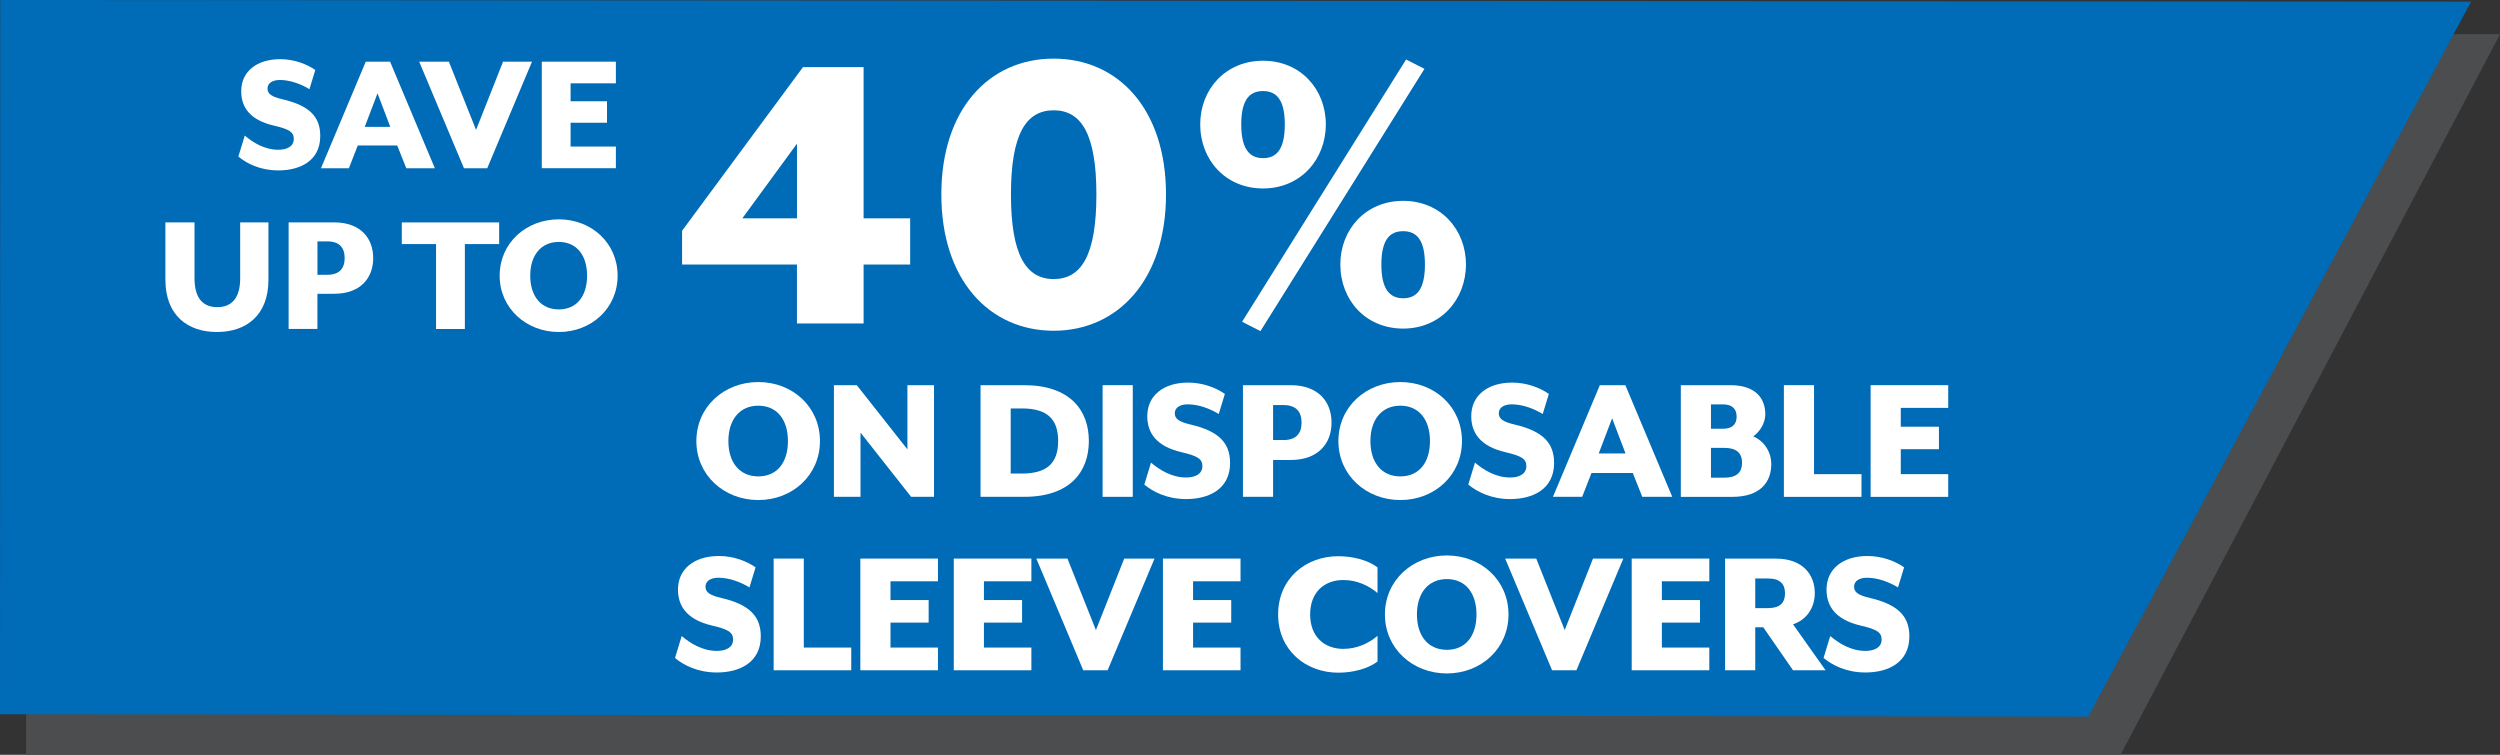 <?xml version="1.0" encoding="UTF-8"?><svg id="a" xmlns="http://www.w3.org/2000/svg" viewBox="0 0 591.1 178.47"><rect x="0" y="0" width="591.1" height="178.47" fill="#333333" stroke="none"/><polygon points="501.38 178.47 6.17 178.47 6.22 7.92 591.1 8.09 501.38 178.47" fill="#4c4d4f"/><polygon points="493.75 169.43 0 168.88 .05 0 584.25 .39 493.75 169.43" fill="#006bb6"/><g><path d="M56.36,37.01l1.51-4.96c1.89,1.6,4.62,3.36,7.94,3.36,2.06,0,3.65-.8,3.65-2.56,0-1.64-1.09-2.31-4.7-3.15-5.76-1.34-7.73-4.41-7.73-8.15,0-4.58,3.61-7.56,9.24-7.56,3.32,0,6.3,1.18,8.28,2.56l-1.39,4.54c-1.89-1.18-4.54-2.18-6.97-2.18-1.81,0-2.94,.76-2.94,2.02,0,1.18,.76,1.89,3.61,2.56,6.3,1.47,8.86,4.12,8.86,8.65,0,5.92-4.79,8.15-9.91,8.15-4.33,0-7.48-1.64-9.45-3.28Z" fill="#fff"/><path d="M86.48,14.58h5.75l10.59,25.2h-6.76l-2.14-5.38h-9.33l-2.1,5.38h-6.6l10.59-25.2Zm5.8,15.42l-3.02-7.94-3.02,7.94h6.05Z" fill="#fff"/><path d="M99.11,14.58h7.02l6.43,16.13,6.38-16.13h6.85l-10.59,25.2h-5.5l-10.59-25.2Z" fill="#fff"/><path d="M128.1,14.58h17.52v5.12h-10.71v4.24h8.61v5.08h-8.61v5.63h10.71v5.12h-17.52V14.58Z" fill="#fff"/><path d="M39.1,66.15v-13.57h6.89v13.19c0,4.45,1.76,6.85,5.38,6.85s5.42-2.39,5.42-6.85v-13.19h6.68v13.57c0,8.53-5.38,12.35-12.18,12.35s-12.18-3.82-12.18-12.35Z" fill="#fff"/><path d="M68.25,52.58h10.75c6.34,0,9.24,3.82,9.24,8.44s-2.9,8.44-9.24,8.44h-3.95v8.32h-6.81v-25.2Zm9.12,12.39c2.9,0,4.12-1.51,4.12-3.95s-1.22-3.95-4.12-3.95h-2.31v7.9h2.31Z" fill="#fff"/><path d="M103.11,57.71h-8.11v-5.12h23.02v5.12h-8.11v20.08h-6.81v-20.08Z" fill="#fff"/><path d="M118.14,65.18c0-7.73,6.26-13.32,13.99-13.32s13.9,5.59,13.9,13.32-6.22,13.32-13.9,13.32-13.99-5.59-13.99-13.32Zm20.67,0c0-4.83-2.48-7.98-6.68-7.98s-6.76,3.15-6.76,7.98,2.52,7.98,6.76,7.98,6.68-3.15,6.68-7.98Z" fill="#fff"/></g><g><path d="M188.44,62.54h-27.17v-7.98l28.58-38.68h14.34V51.63h11.01v10.91h-11.01v13.94h-15.76v-13.94Zm0-10.91v-17.67l-12.93,17.67h12.93Z" fill="#fff"/><path d="M222.57,45.98c0-20.2,11.31-32.12,26.56-32.12s26.56,11.92,26.56,32.12-11.41,32.22-26.56,32.22-26.56-11.92-26.56-32.22Zm36.66,0c0-14.24-3.54-19.9-10.1-19.9s-10.1,5.66-10.1,19.9,3.53,20,10.1,20,10.1-5.66,10.1-20Z" fill="#fff"/><path d="M283.78,29.41c0-8.28,5.96-15.05,14.85-15.05s14.85,6.77,14.85,15.05-5.96,15.15-14.85,15.15-14.85-6.77-14.85-15.15Zm20,0c0-5.76-1.92-7.88-5.15-7.88s-5.15,2.12-5.15,7.88,1.92,7.98,5.15,7.98,5.15-2.12,5.15-7.98Zm-10.1,46.66l38.78-62.01,4.34,2.22-38.78,62.01-4.34-2.22Zm23.23-13.53c0-8.28,5.96-15.05,14.85-15.05s14.85,6.77,14.85,15.05-5.96,15.15-14.85,15.15-14.85-6.77-14.85-15.15Zm20,0c0-5.76-1.92-7.88-5.15-7.88s-5.15,2.12-5.15,7.88,1.92,7.98,5.15,7.98,5.15-2.12,5.15-7.98Z" fill="#fff"/><path d="M164.65,104.28c0-8.1,6.56-13.95,14.65-13.95s14.57,5.85,14.57,13.95-6.51,13.95-14.57,13.95-14.65-5.85-14.65-13.95Zm21.65,0c0-5.06-2.6-8.36-7-8.36s-7.08,3.3-7.08,8.36,2.64,8.36,7.08,8.36,7-3.3,7-8.36Z" fill="#fff"/><path d="M197.17,91.07h5.41l11.97,15.18v-15.18h6.29v26.4h-5.41l-11.97-15.18v15.18h-6.29v-26.4Z" fill="#fff"/><path d="M231.84,91.07h10.3c10.87,0,15.31,5.94,15.31,13.2s-4.44,13.2-15.31,13.2h-10.3v-26.4Zm9.73,20.9c5.94,0,8.62-2.42,8.62-7.7s-2.68-7.7-8.62-7.7h-2.6v15.4h2.6Z" fill="#fff"/><path d="M260.7,91.07h7.13v26.4h-7.13v-26.4Z" fill="#fff"/><path d="M270.56,114.57l1.58-5.19c1.98,1.67,4.84,3.52,8.32,3.52,2.16,0,3.83-.84,3.83-2.68,0-1.72-1.14-2.42-4.93-3.3-6.03-1.41-8.1-4.62-8.1-8.54,0-4.8,3.78-7.92,9.68-7.92,3.48,0,6.6,1.23,8.67,2.68l-1.45,4.75c-1.98-1.23-4.75-2.29-7.31-2.29-1.89,0-3.08,.79-3.08,2.11,0,1.23,.79,1.98,3.78,2.68,6.6,1.54,9.29,4.31,9.29,9.07,0,6.2-5.02,8.54-10.39,8.54-4.53,0-7.83-1.72-9.9-3.43Z" fill="#fff"/><path d="M293.88,91.07h11.27c6.64,0,9.68,4,9.68,8.84s-3.04,8.85-9.68,8.85h-4.14v8.71h-7.13v-26.4Zm9.55,12.98c3.04,0,4.31-1.58,4.31-4.14s-1.28-4.14-4.31-4.14h-2.42v8.27h2.42Z" fill="#fff"/><path d="M316.45,104.28c0-8.1,6.56-13.95,14.65-13.95s14.57,5.85,14.57,13.95-6.51,13.95-14.57,13.95-14.65-5.85-14.65-13.95Zm21.65,0c0-5.06-2.6-8.36-7-8.36s-7.08,3.3-7.08,8.36,2.64,8.36,7.08,8.36,7-3.3,7-8.36Z" fill="#fff"/><path d="M347.16,114.57l1.58-5.19c1.98,1.67,4.84,3.52,8.32,3.52,2.16,0,3.83-.84,3.83-2.68,0-1.72-1.14-2.42-4.93-3.3-6.03-1.41-8.1-4.62-8.1-8.54,0-4.8,3.79-7.92,9.68-7.92,3.48,0,6.6,1.23,8.67,2.68l-1.45,4.75c-1.98-1.23-4.75-2.29-7.3-2.29-1.89,0-3.08,.79-3.08,2.11,0,1.23,.79,1.98,3.78,2.68,6.6,1.54,9.29,4.31,9.29,9.07,0,6.2-5.02,8.54-10.38,8.54-4.53,0-7.83-1.72-9.9-3.43Z" fill="#fff"/><path d="M378.27,91.07h6.03l11.09,26.4h-7.09l-2.24-5.63h-9.77l-2.2,5.63h-6.91l11.09-26.4Zm6.07,16.15l-3.17-8.32-3.17,8.32h6.34Z" fill="#fff"/><path d="M397.41,91.07h11.71c5.98,0,8.27,3.12,8.27,6.91,0,2.02-1.32,4.18-2.86,5.19,2.68,1.14,4.27,3.78,4.27,6.56,0,4.27-2.6,7.75-9.24,7.75h-12.15v-26.4Zm9.99,10.3c2.11,0,3.21-1.01,3.21-2.86s-1.1-2.9-3.21-2.9h-2.86v5.76h2.86Zm.35,11.57c2.77,0,4.14-1.19,4.14-3.52s-1.36-3.52-4.14-3.52h-3.21v7.04h3.21Z" fill="#fff"/><path d="M421.78,91.07h7.13v21.04h11.22v5.37h-18.35v-26.4Z" fill="#fff"/><path d="M442.29,91.07h18.35v5.37h-11.22v4.45h9.02v5.32h-9.02v5.9h11.22v5.37h-18.35v-26.4Z" fill="#fff"/><path d="M159.6,155.57l1.58-5.19c1.98,1.67,4.84,3.52,8.32,3.52,2.16,0,3.83-.84,3.83-2.68,0-1.72-1.14-2.42-4.93-3.3-6.03-1.41-8.1-4.62-8.1-8.54,0-4.8,3.78-7.92,9.68-7.92,3.48,0,6.6,1.23,8.67,2.68l-1.45,4.75c-1.98-1.23-4.75-2.29-7.31-2.29-1.89,0-3.08,.79-3.08,2.11,0,1.23,.79,1.98,3.78,2.68,6.6,1.54,9.29,4.31,9.29,9.07,0,6.2-5.02,8.54-10.39,8.54-4.53,0-7.83-1.72-9.9-3.43Z" fill="#fff"/><path d="M182.92,132.07h7.13v21.04h11.22v5.37h-18.35v-26.4Z" fill="#fff"/><path d="M203.42,132.07h18.35v5.37h-11.22v4.44h9.02v5.33h-9.02v5.9h11.22v5.37h-18.35v-26.4Z" fill="#fff"/><path d="M225.51,132.07h18.35v5.37h-11.22v4.44h9.02v5.33h-9.02v5.9h11.22v5.37h-18.35v-26.4Z" fill="#fff"/><path d="M245.04,132.07h7.35l6.73,16.9,6.69-16.9h7.17l-11.09,26.4h-5.77l-11.09-26.4Z" fill="#fff"/><path d="M274.96,132.07h18.35v5.37h-11.22v4.44h9.02v5.33h-9.02v5.9h11.22v5.37h-18.35v-26.4Z" fill="#fff"/><path d="M302.2,145.28c0-8.54,6.6-13.77,14.21-13.77,3.61,0,7.09,.97,9.29,2.64v6.07c-2.11-1.8-4.93-3.08-8.1-3.08-4.44,0-7.83,2.86-7.83,8.14s3.39,8.14,7.83,8.14c3.17,0,5.99-1.28,8.1-3.08v6.07c-2.2,1.67-5.68,2.64-9.29,2.64-7.61,0-14.21-5.24-14.21-13.77Z" fill="#fff"/><path d="M327.45,145.28c0-8.1,6.56-13.95,14.65-13.95s14.57,5.85,14.57,13.95-6.51,13.95-14.57,13.95-14.65-5.85-14.65-13.95Zm21.65,0c0-5.06-2.6-8.36-7-8.36s-7.08,3.3-7.08,8.36,2.64,8.36,7.08,8.36,7-3.3,7-8.36Z" fill="#fff"/><path d="M355.88,132.07h7.35l6.73,16.9,6.69-16.9h7.17l-11.09,26.4h-5.76l-11.09-26.4Z" fill="#fff"/><path d="M385.8,132.07h18.35v5.37h-11.22v4.44h9.02v5.33h-9.02v5.9h11.22v5.37h-18.35v-26.4Z" fill="#fff"/><path d="M415.01,148.31v10.17h-7.13v-26.4h12.01c6.42,0,9.2,3.87,9.2,8.14,0,3.56-2.02,6.38-5.15,7.39l7.7,10.87h-7.7l-7.04-10.17h-1.89Zm3.08-4.53c2.73,0,3.96-1.23,3.96-3.48s-1.23-3.52-3.96-3.52h-3.08v7h3.08Z" fill="#fff"/><path d="M431.16,155.57l1.58-5.19c1.98,1.67,4.84,3.52,8.32,3.52,2.16,0,3.83-.84,3.83-2.68,0-1.72-1.14-2.42-4.93-3.3-6.03-1.41-8.1-4.62-8.1-8.54,0-4.8,3.79-7.92,9.68-7.92,3.48,0,6.6,1.23,8.67,2.68l-1.45,4.75c-1.98-1.23-4.75-2.29-7.3-2.29-1.89,0-3.08,.79-3.08,2.11,0,1.23,.79,1.98,3.78,2.68,6.6,1.54,9.29,4.31,9.29,9.07,0,6.2-5.02,8.54-10.38,8.54-4.53,0-7.83-1.72-9.9-3.43Z" fill="#fff"/></g></svg>